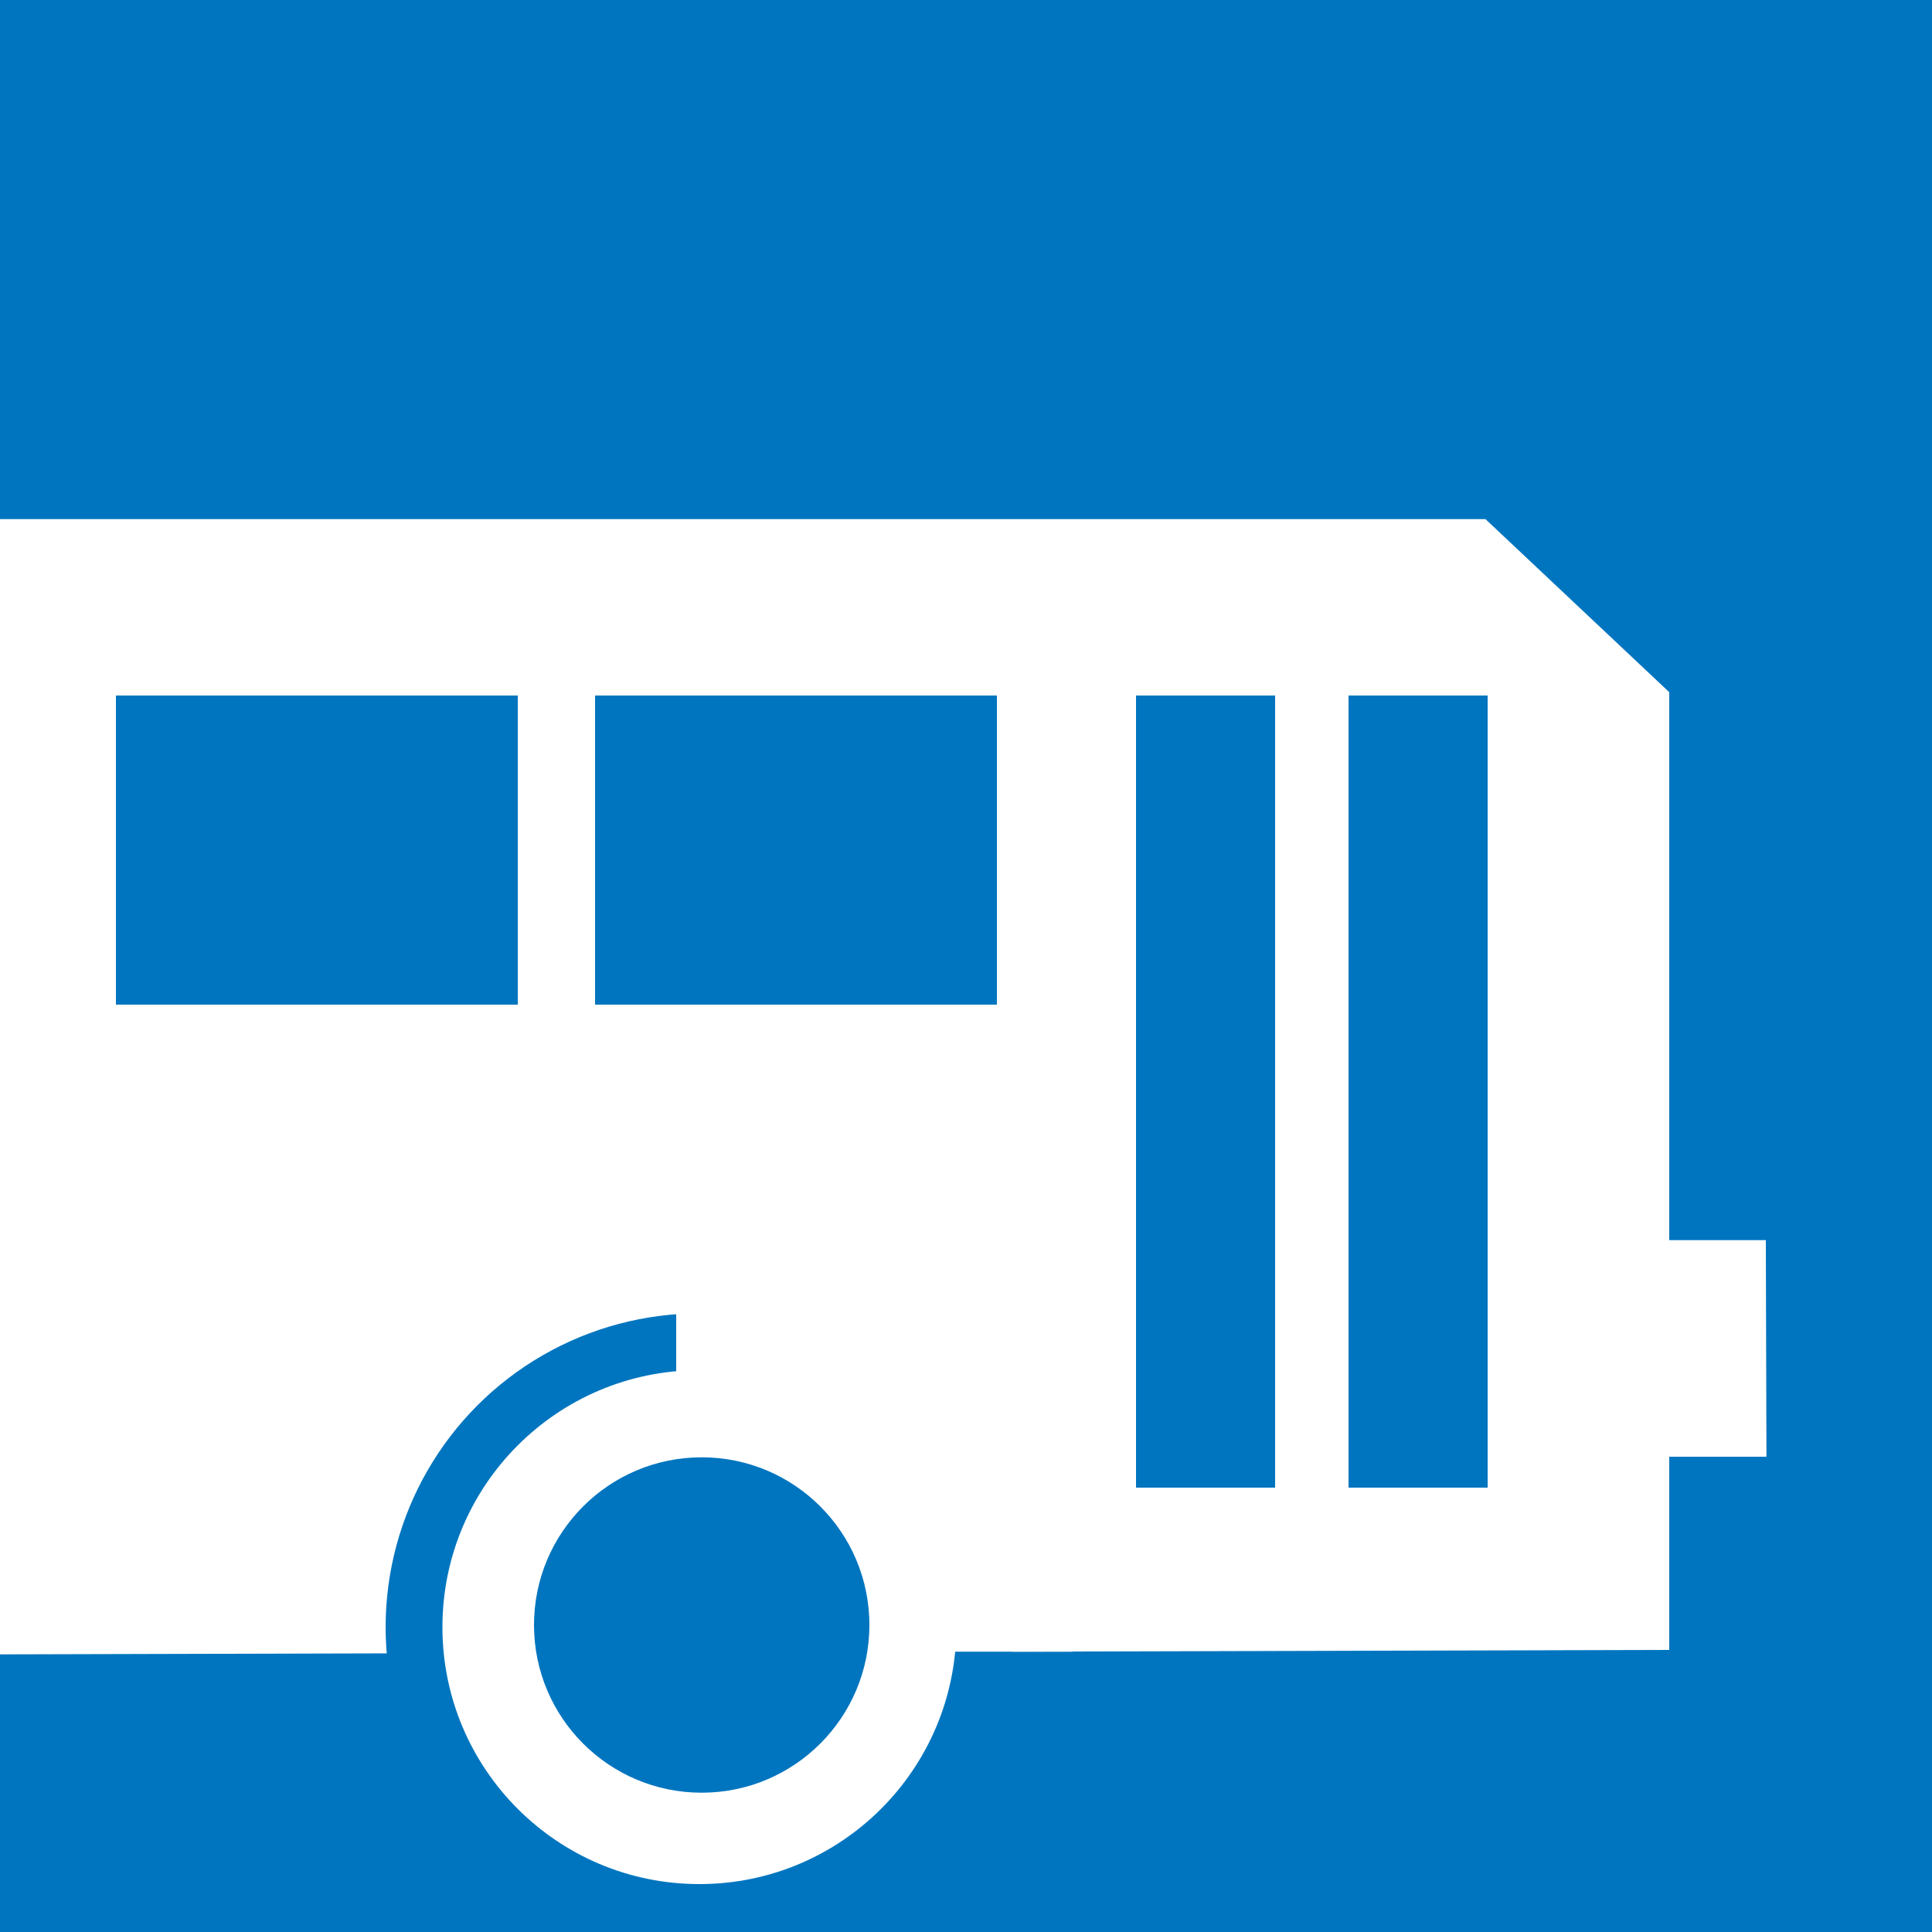 <svg id="Слой_1" data-name="Слой 1" xmlns="http://www.w3.org/2000/svg" viewBox="0 0 100 100"><defs><style>.cls-1{fill:#0075bf;}.cls-2,.cls-3,.cls-4{fill:#fff;}.cls-2,.cls-4{stroke:#fff;stroke-miterlimit:10;}.cls-2{stroke-width:0.8px;}.cls-4{stroke-width:2px;}</style></defs><rect class="cls-1" width="100" height="100"/><polygon class="cls-2" points="0 27.27 76.73 27.27 86 36 86 64.59 91 64.59 91.03 75 86 75 86 85 0 85.23 0 27.27"/><circle class="cls-1" cx="36.2" cy="84.22" r="16.24"/><circle class="cls-3" cx="36.2" cy="84.22" r="13.3"/><path class="cls-4" d="M36,64.49v20H54.51C54.51,72.78,46.22,64.49,36,64.49Z"/><circle class="cls-1" cx="36.32" cy="84.11" r="8.68"/><rect class="cls-1" x="6" y="36" width="20.8" height="16"/><rect class="cls-1" x="30.8" y="36" width="20.8" height="16"/><rect class="cls-1" x="58.8" y="36" width="7.2" height="41"/><rect class="cls-1" x="69.8" y="36" width="7.2" height="41"/></svg>
